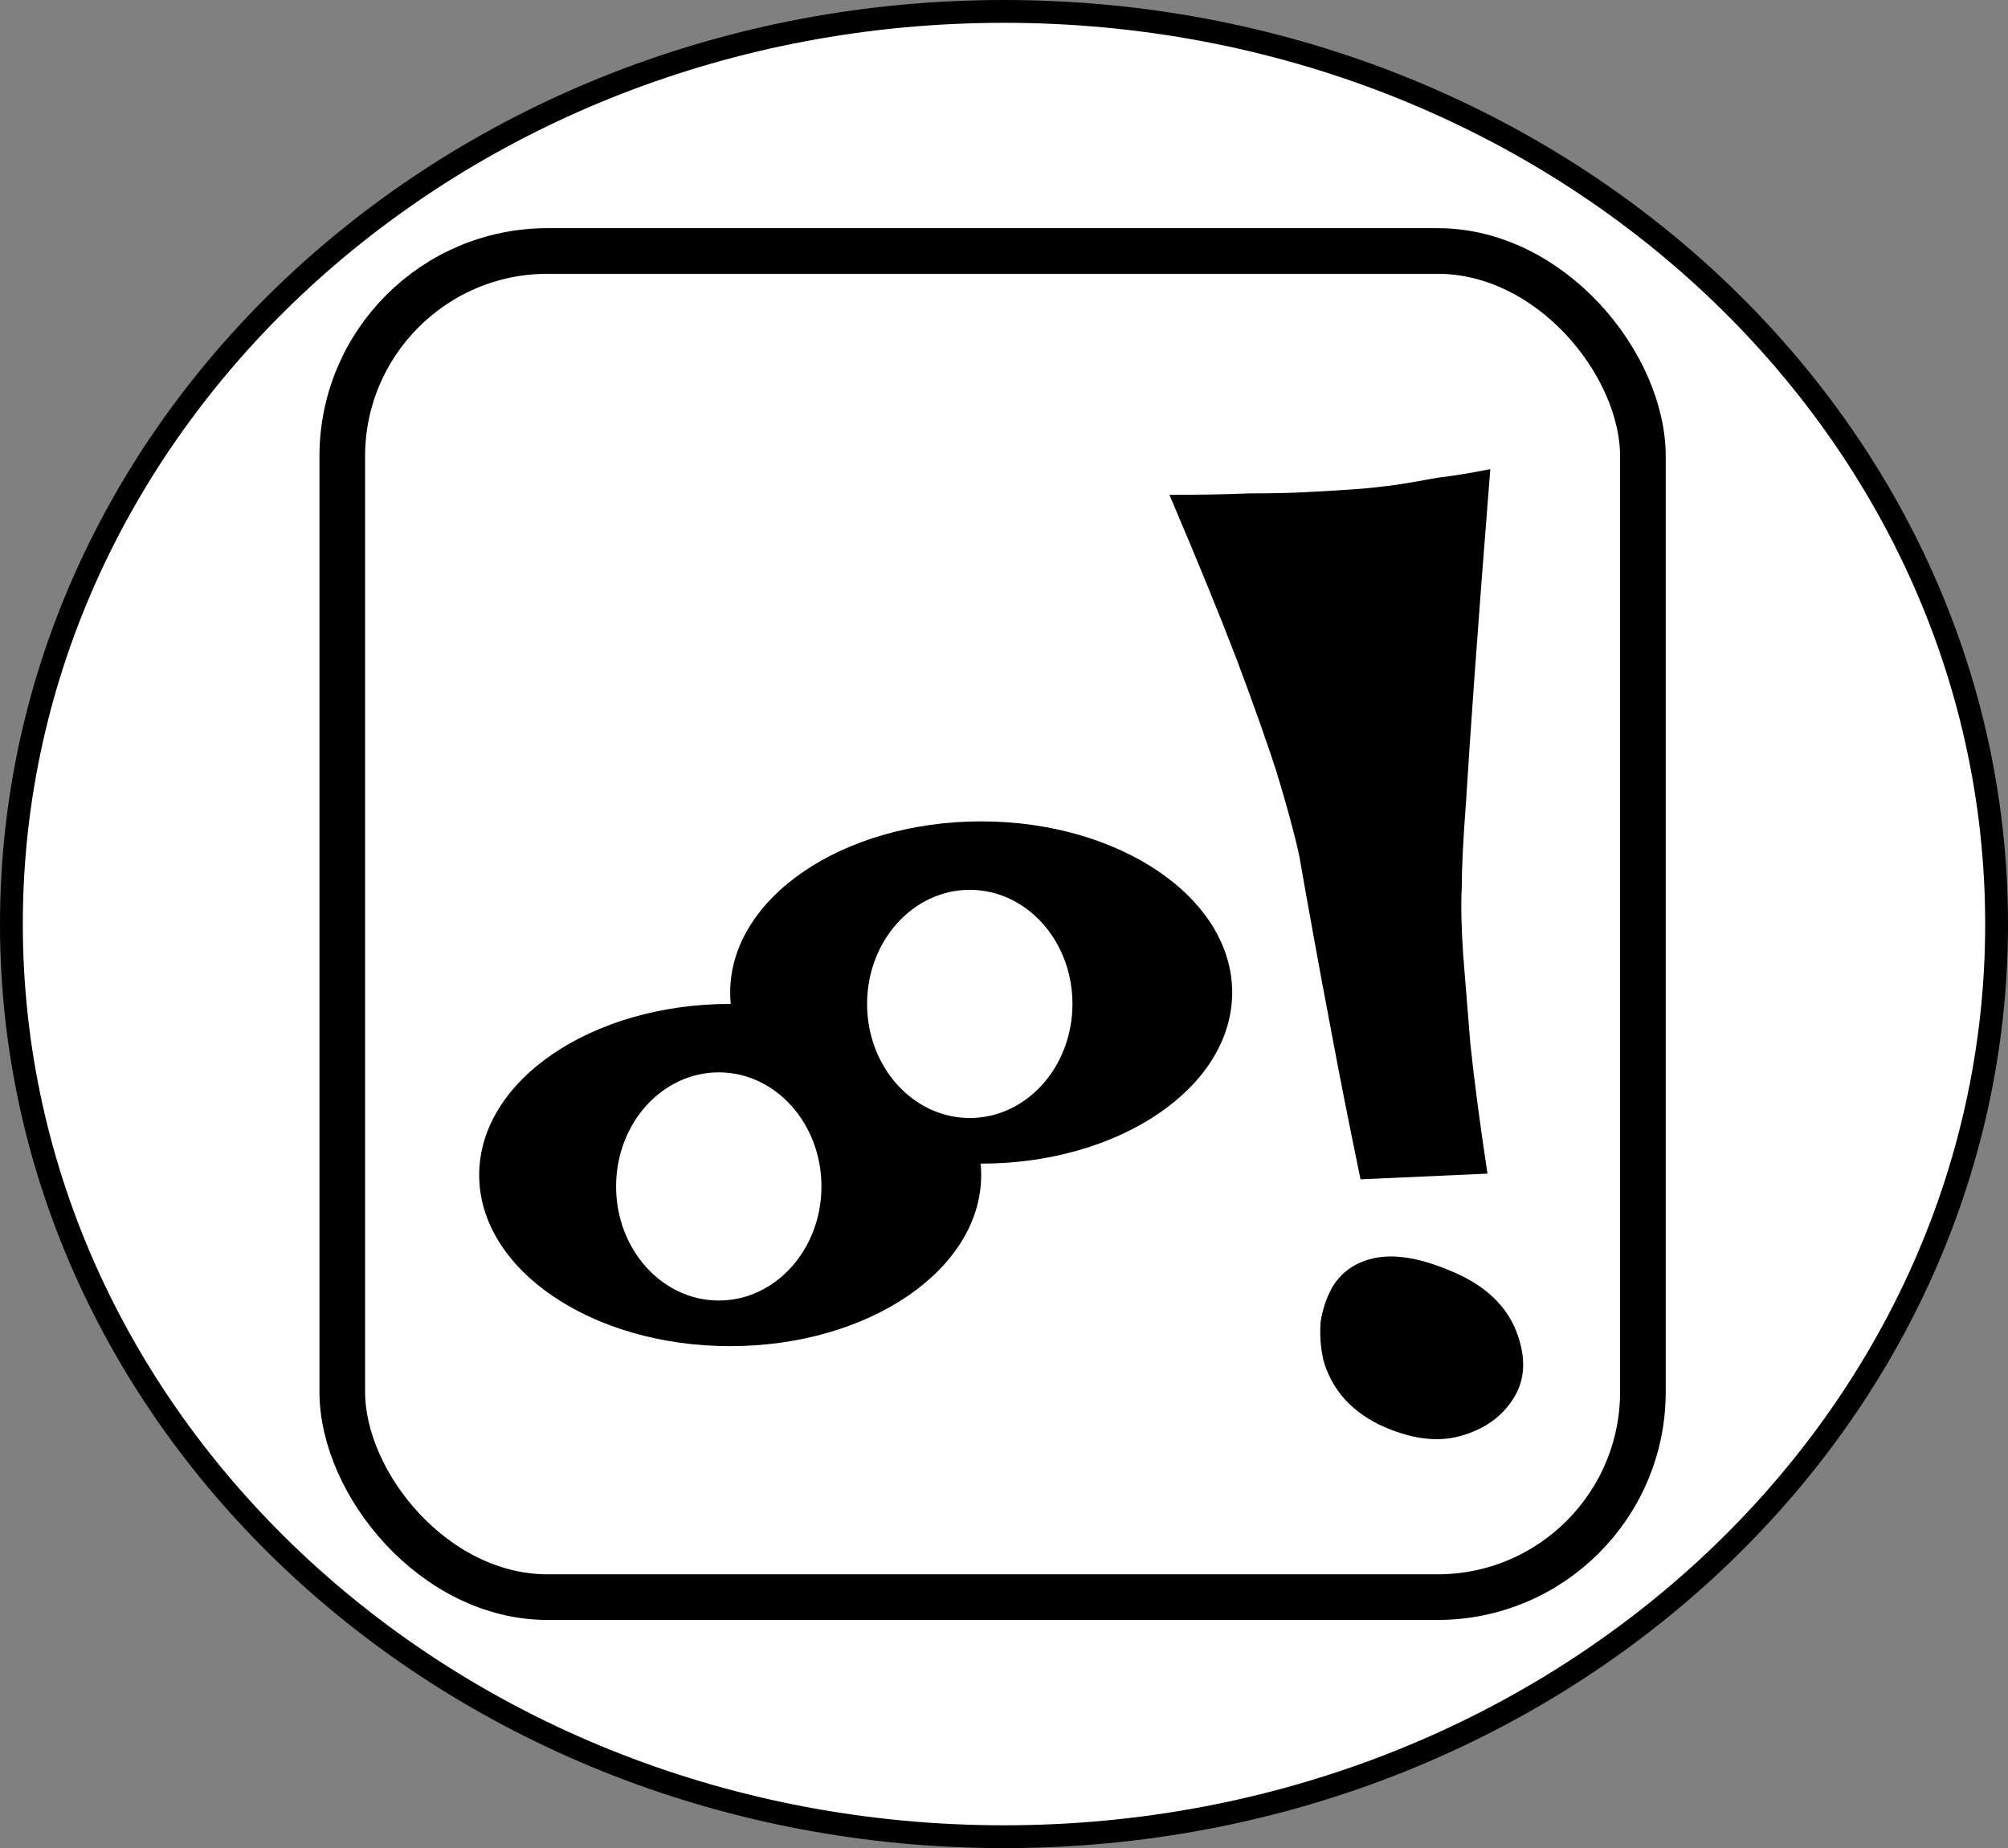 <svg width="88" height="81" viewBox="0 0 88 81" fill="none" xmlns="http://www.w3.org/2000/svg">
<rect x="0" y="0" width="88" height="81" fill="#808080" stroke="none"/>
<path d="M87.5 40.5C87.5 18.447 68.064 0.5 44 0.5C19.936 0.5 0.5 18.447 0.5 40.5C0.5 62.553 19.936 80.5 44 80.5C68.064 80.5 87.5 62.553 87.5 40.5Z" fill="white" stroke="black"/>
<rect x="15" y="11" width="57" height="59" rx="9" fill="white" stroke="black" stroke-width="2"/>
<ellipse cx="32" cy="51.5" rx="11" ry="7.5" fill="black"/>
<ellipse cx="43" cy="43.5" rx="11" ry="7.5" fill="black"/>
<ellipse cx="31.5" cy="52" rx="4.5" ry="5" fill="white"/>
<ellipse cx="42.5" cy="44" rx="4.5" ry="5" fill="white"/>
<path d="M65.312 20.562C64.479 20.729 63.708 20.854 63 20.938C62.333 21.062 61.729 21.167 61.188 21.25C60.562 21.333 59.979 21.396 59.438 21.438C58.854 21.479 58.167 21.521 57.375 21.562C56.667 21.604 55.792 21.625 54.75 21.625C53.75 21.667 52.583 21.688 51.25 21.688C52.458 24.521 53.438 26.917 54.188 28.875C54.938 30.875 55.521 32.521 55.938 33.812C56.396 35.312 56.729 36.542 56.938 37.5C57.104 38.458 57.312 39.625 57.562 41C57.771 42.167 58.042 43.625 58.375 45.375C58.708 47.167 59.125 49.271 59.625 51.688L65.188 51.438C64.854 49.229 64.604 47.333 64.438 45.75C64.312 44.208 64.208 42.917 64.125 41.875C64.042 40.667 64.021 39.667 64.062 38.875C64.062 38 64.125 36.75 64.25 35.125C64.333 33.75 64.458 31.896 64.625 29.562C64.792 27.229 65.021 24.229 65.312 20.562ZM58.375 56.438C58.125 56.896 57.958 57.396 57.875 57.938C57.833 58.521 57.875 59.083 58 59.625C58.167 60.208 58.438 60.729 58.812 61.188C59.229 61.688 59.771 62.104 60.438 62.438C61.771 63.062 62.958 63.229 64 62.938C65.042 62.646 65.812 62.104 66.312 61.312C66.854 60.479 66.896 59.479 66.438 58.312C65.979 57.188 65.062 56.333 63.688 55.75C62.354 55.167 61.229 54.958 60.312 55.125C59.438 55.292 58.792 55.729 58.375 56.438Z" fill="black"/>
</svg>
